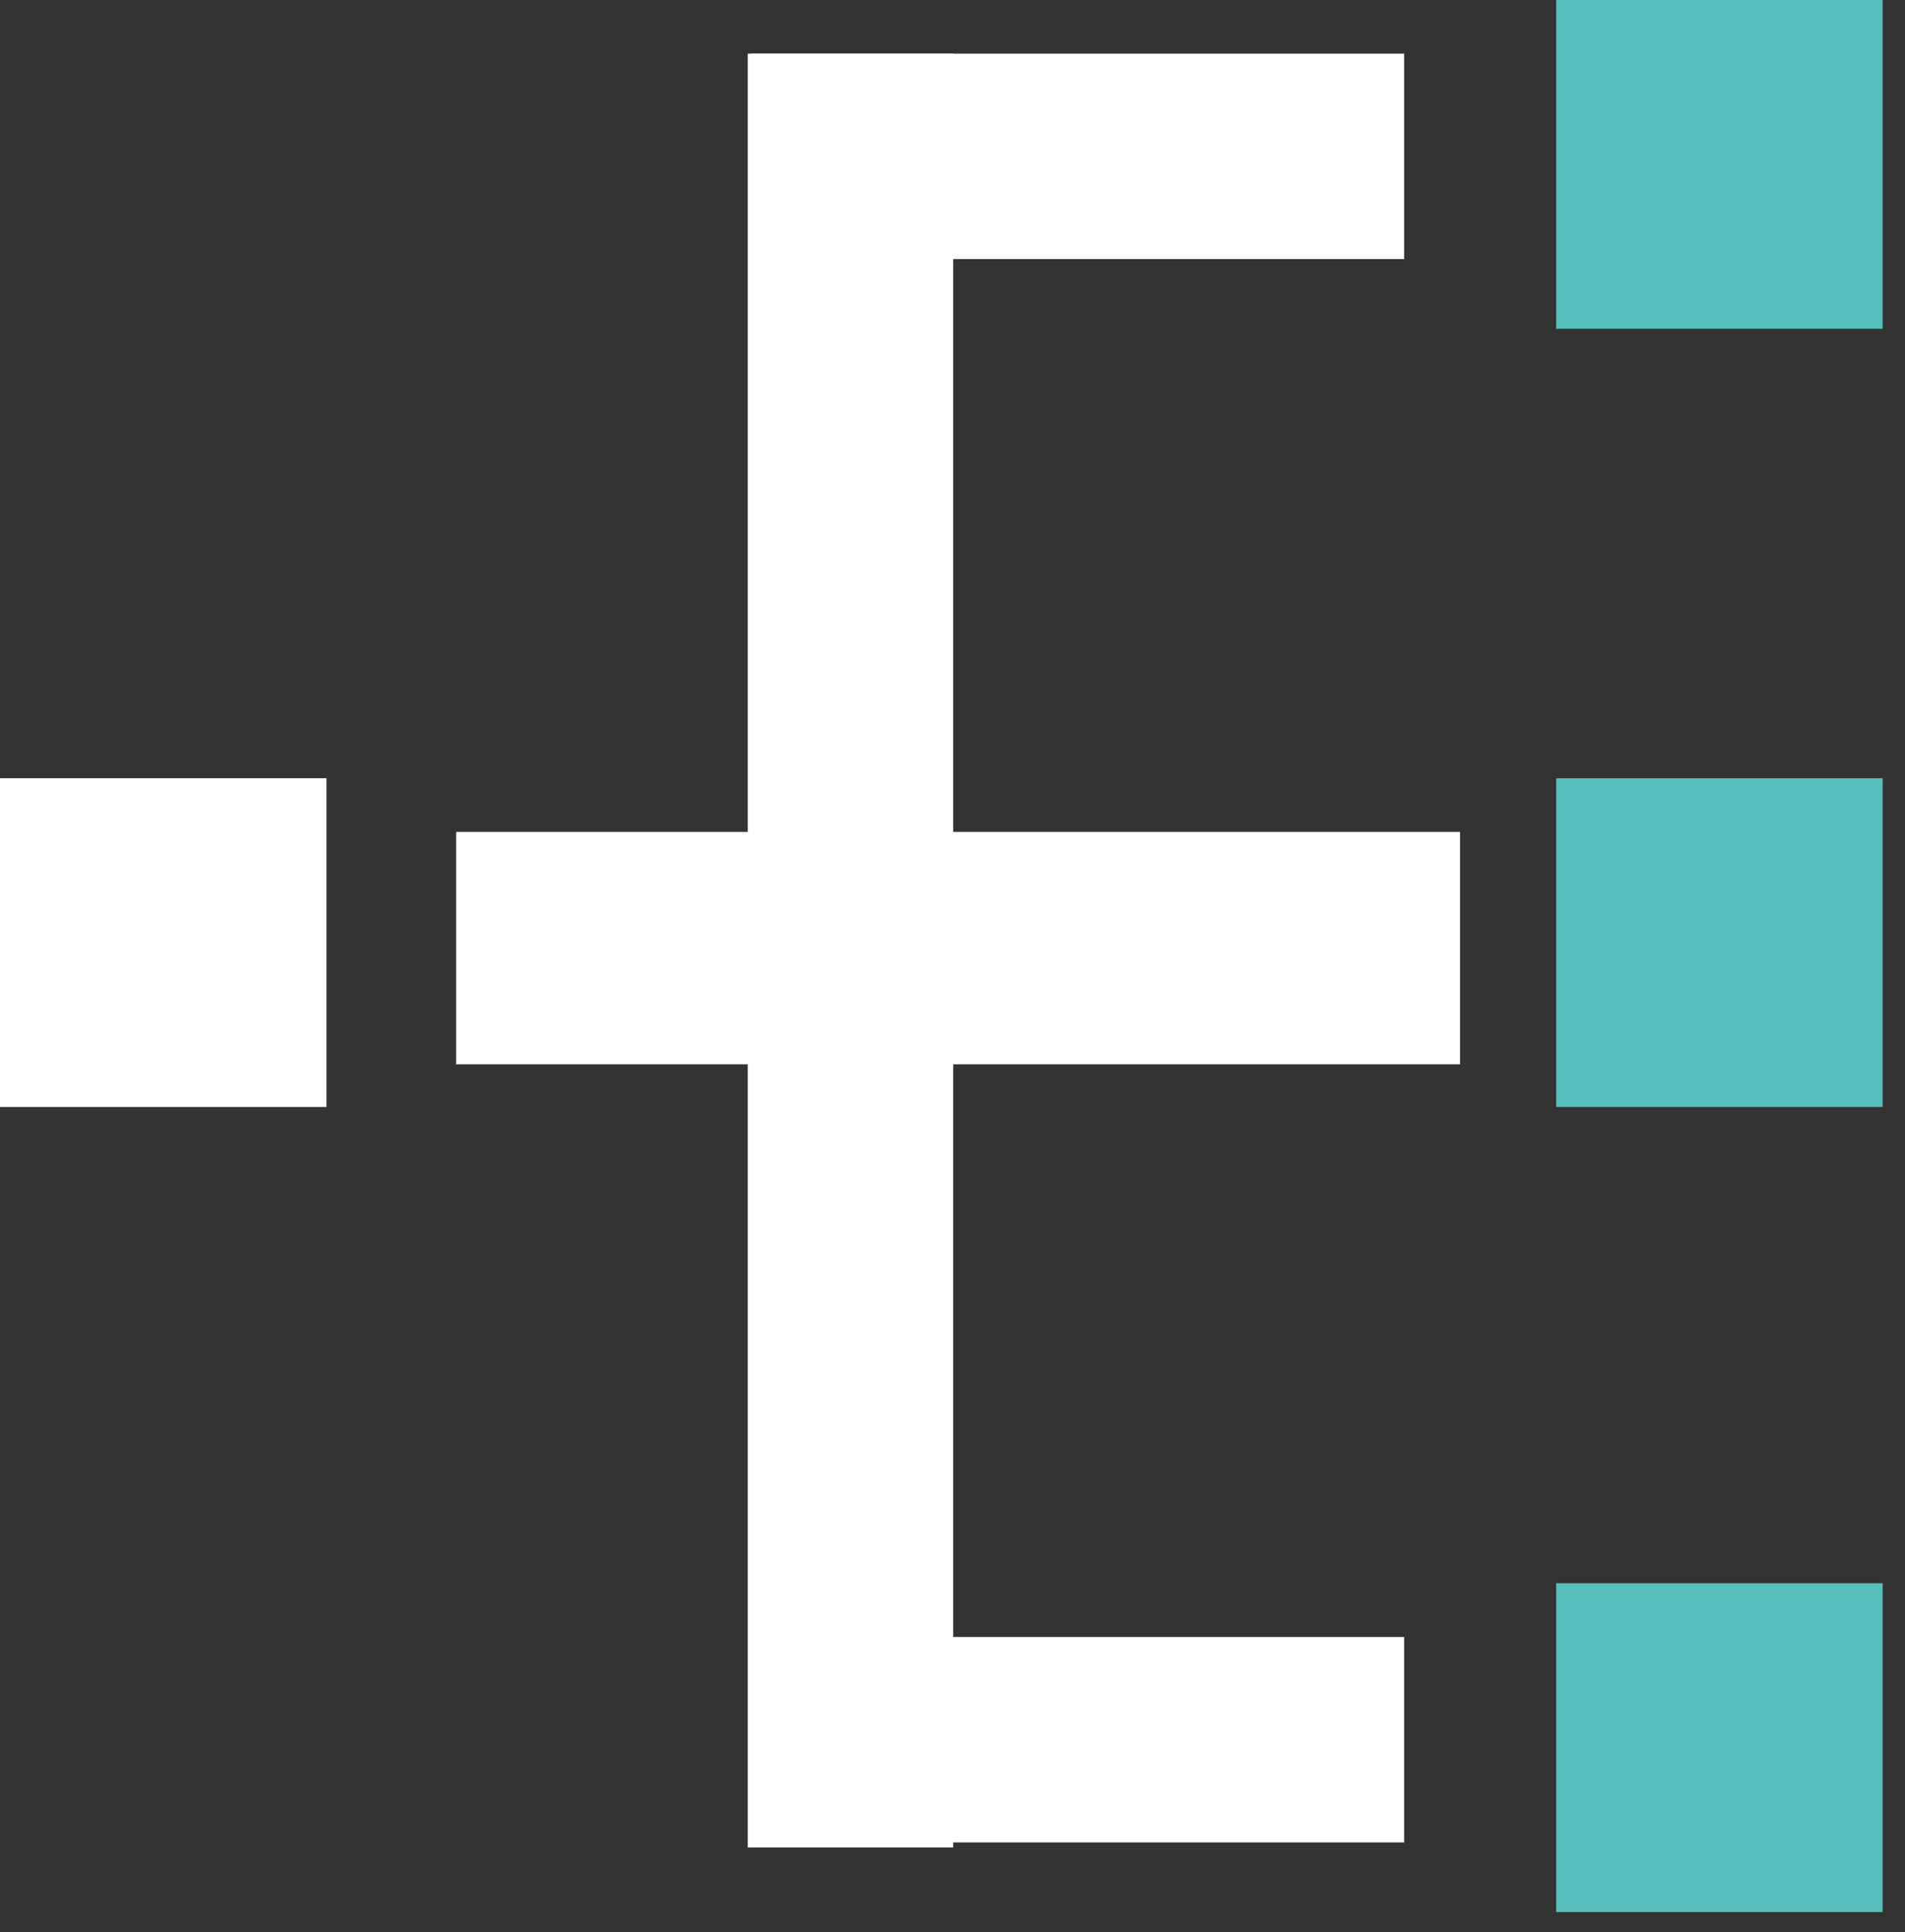 <?xml version="1.0" encoding="UTF-8"?>
<svg width="71px" height="72px" viewBox="0 0 71 72" version="1.1" xmlns="http://www.w3.org/2000/svg" xmlns:xlink="http://www.w3.org/1999/xlink">
    <rect x="0" y="0" width="71" height="72" fill="#333333" stroke="none"/>
    <!-- Generator: Sketch 40 (33762) - http://www.bohemiancoding.com/sketch -->
    <title>channels</title>
    <desc>Created with Sketch.</desc>
    <defs></defs>
    <g id="Page-1" stroke="none" stroke-width="1" fill="none" fill-rule="evenodd">
        <g id="channels">
            <rect id="Rectangle" fill="#FFFFFF" x="0" y="29" width="12.167" height="12.25"></rect>
            <rect id="Rectangle" fill="#58C0BC" x="58" y="0" width="12.167" height="12.25"></rect>
            <rect id="Rectangle" fill="#58C0BC" x="58" y="29" width="12.167" height="12.25"></rect>
            <rect id="Rectangle" fill="#58C0BC" x="58" y="59" width="12.167" height="12.25"></rect>
            <rect id="Rectangle" fill="#FFFFFF" x="17" y="31" width="37.417" height="8.66"></rect>
            <rect id="Rectangle" fill="#FFFFFF" x="28" y="2" width="24.333" height="7.656"></rect>
            <rect id="Rectangle" fill="#FFFFFF" x="28" y="61" width="24.333" height="7.656"></rect>
            <rect id="Rectangle" fill="#FFFFFF" transform="translate(31.698, 35.422) scale(-1, 1) rotate(90) translate(-31.698, -35.422) " x="-1.724" y="31.594" width="66.844" height="7.656"></rect>
        </g>
    </g>
</svg>
